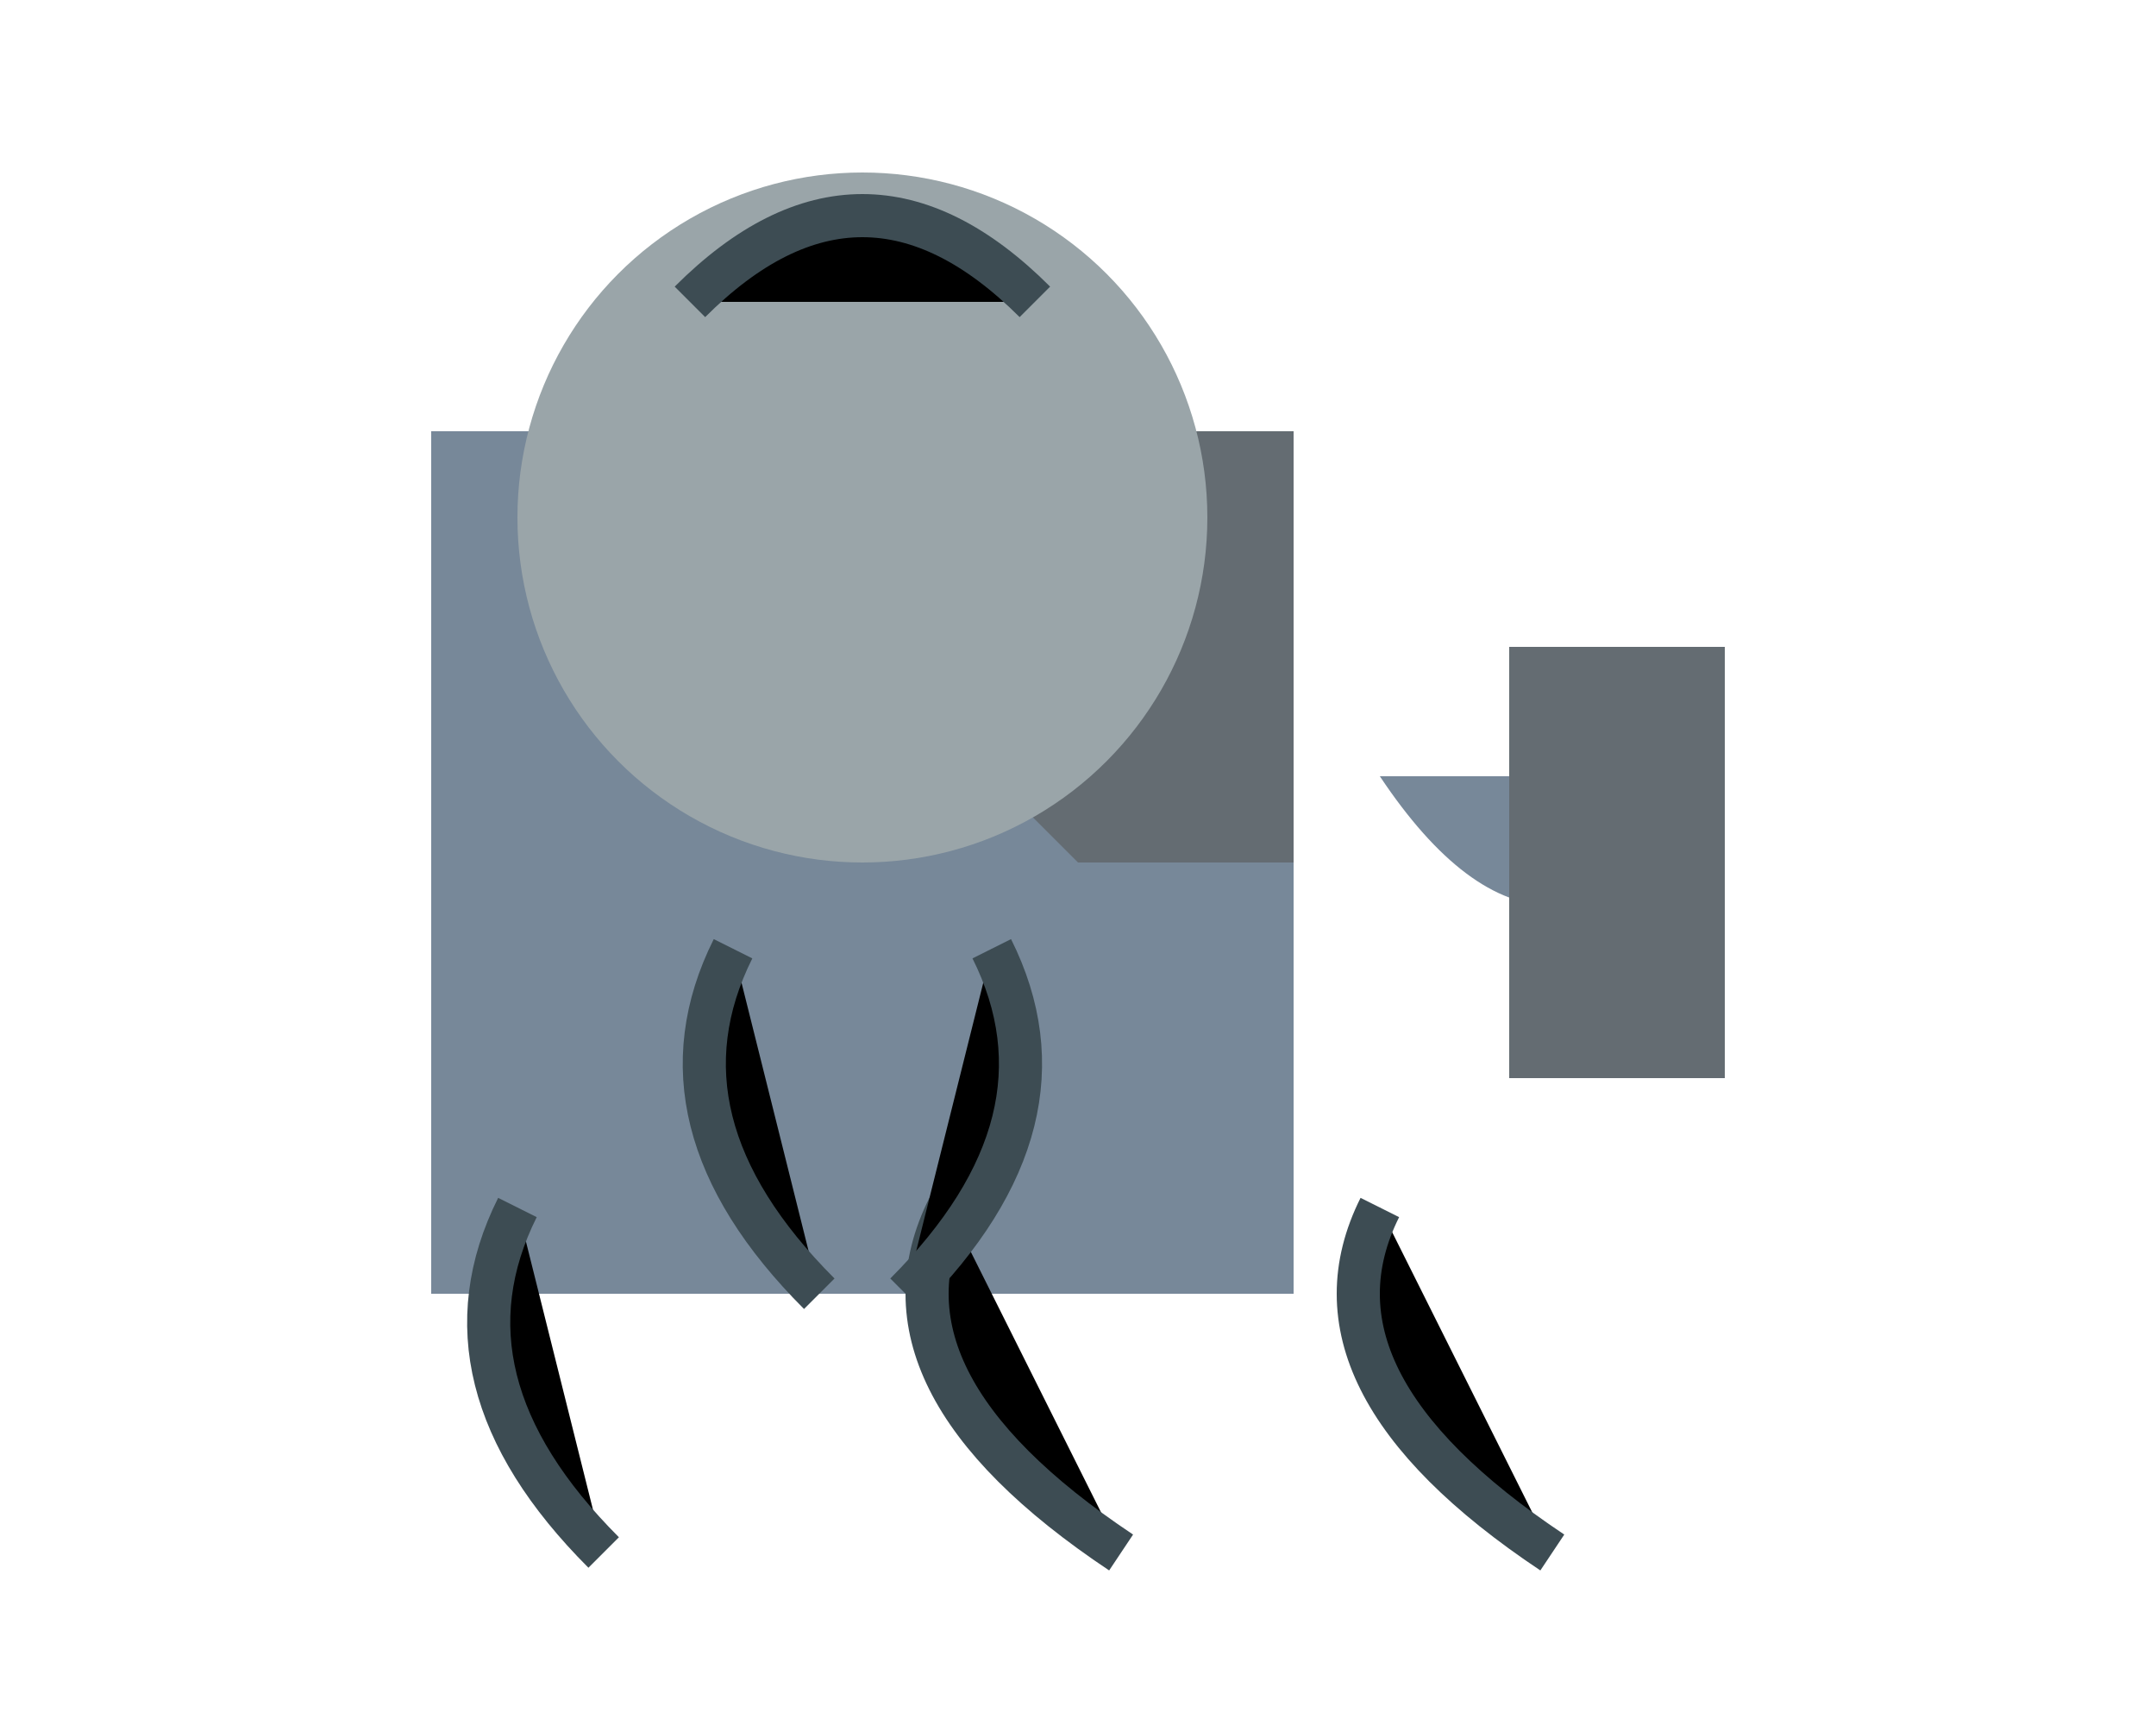 <svg width="500" height="400" xmlns="http://www.w3.org/2000/svg" version="1.1">
  <!-- Body -->
  <rect x="100" y="100" width="200" height="200" fill="#778899"/>
  <path d="M150,100 Q200,50 250,100 H300 V200 H250 Z" fill="#646C72"/>

  <!-- Head -->
  <circle cx="200" cy="120" r="80" fill="#9AA5A9"/>
  <path d="M160,70 Q200,30 240,70" stroke="#3D4C53" stroke-width="10"/>

  <!-- Tail -->
  <path d="M320,180 Q360,240 400,180" fill="#778899"/>
  <rect x="350" y="150" width="50" height="100" fill="#646C72"/>

  <!-- Legs -->
  <path d="M120,280 Q100,320 140,360" stroke="#3D4C53" stroke-width="10"/>
  <path d="M220,280 Q200,320 260,360" stroke="#3D4C53" stroke-width="10"/>
  <path d="M320,280 Q300,320 360,360" stroke="#3D4C53" stroke-width="10"/>

  <!-- Arms -->
  <path d="M170,220 Q150,260 190,300" stroke="#3D4C53" stroke-width="10"/>
  <path d="M230,220 Q250,260 210,300" stroke="#3D4C53" stroke-width="10"/>

</svg>